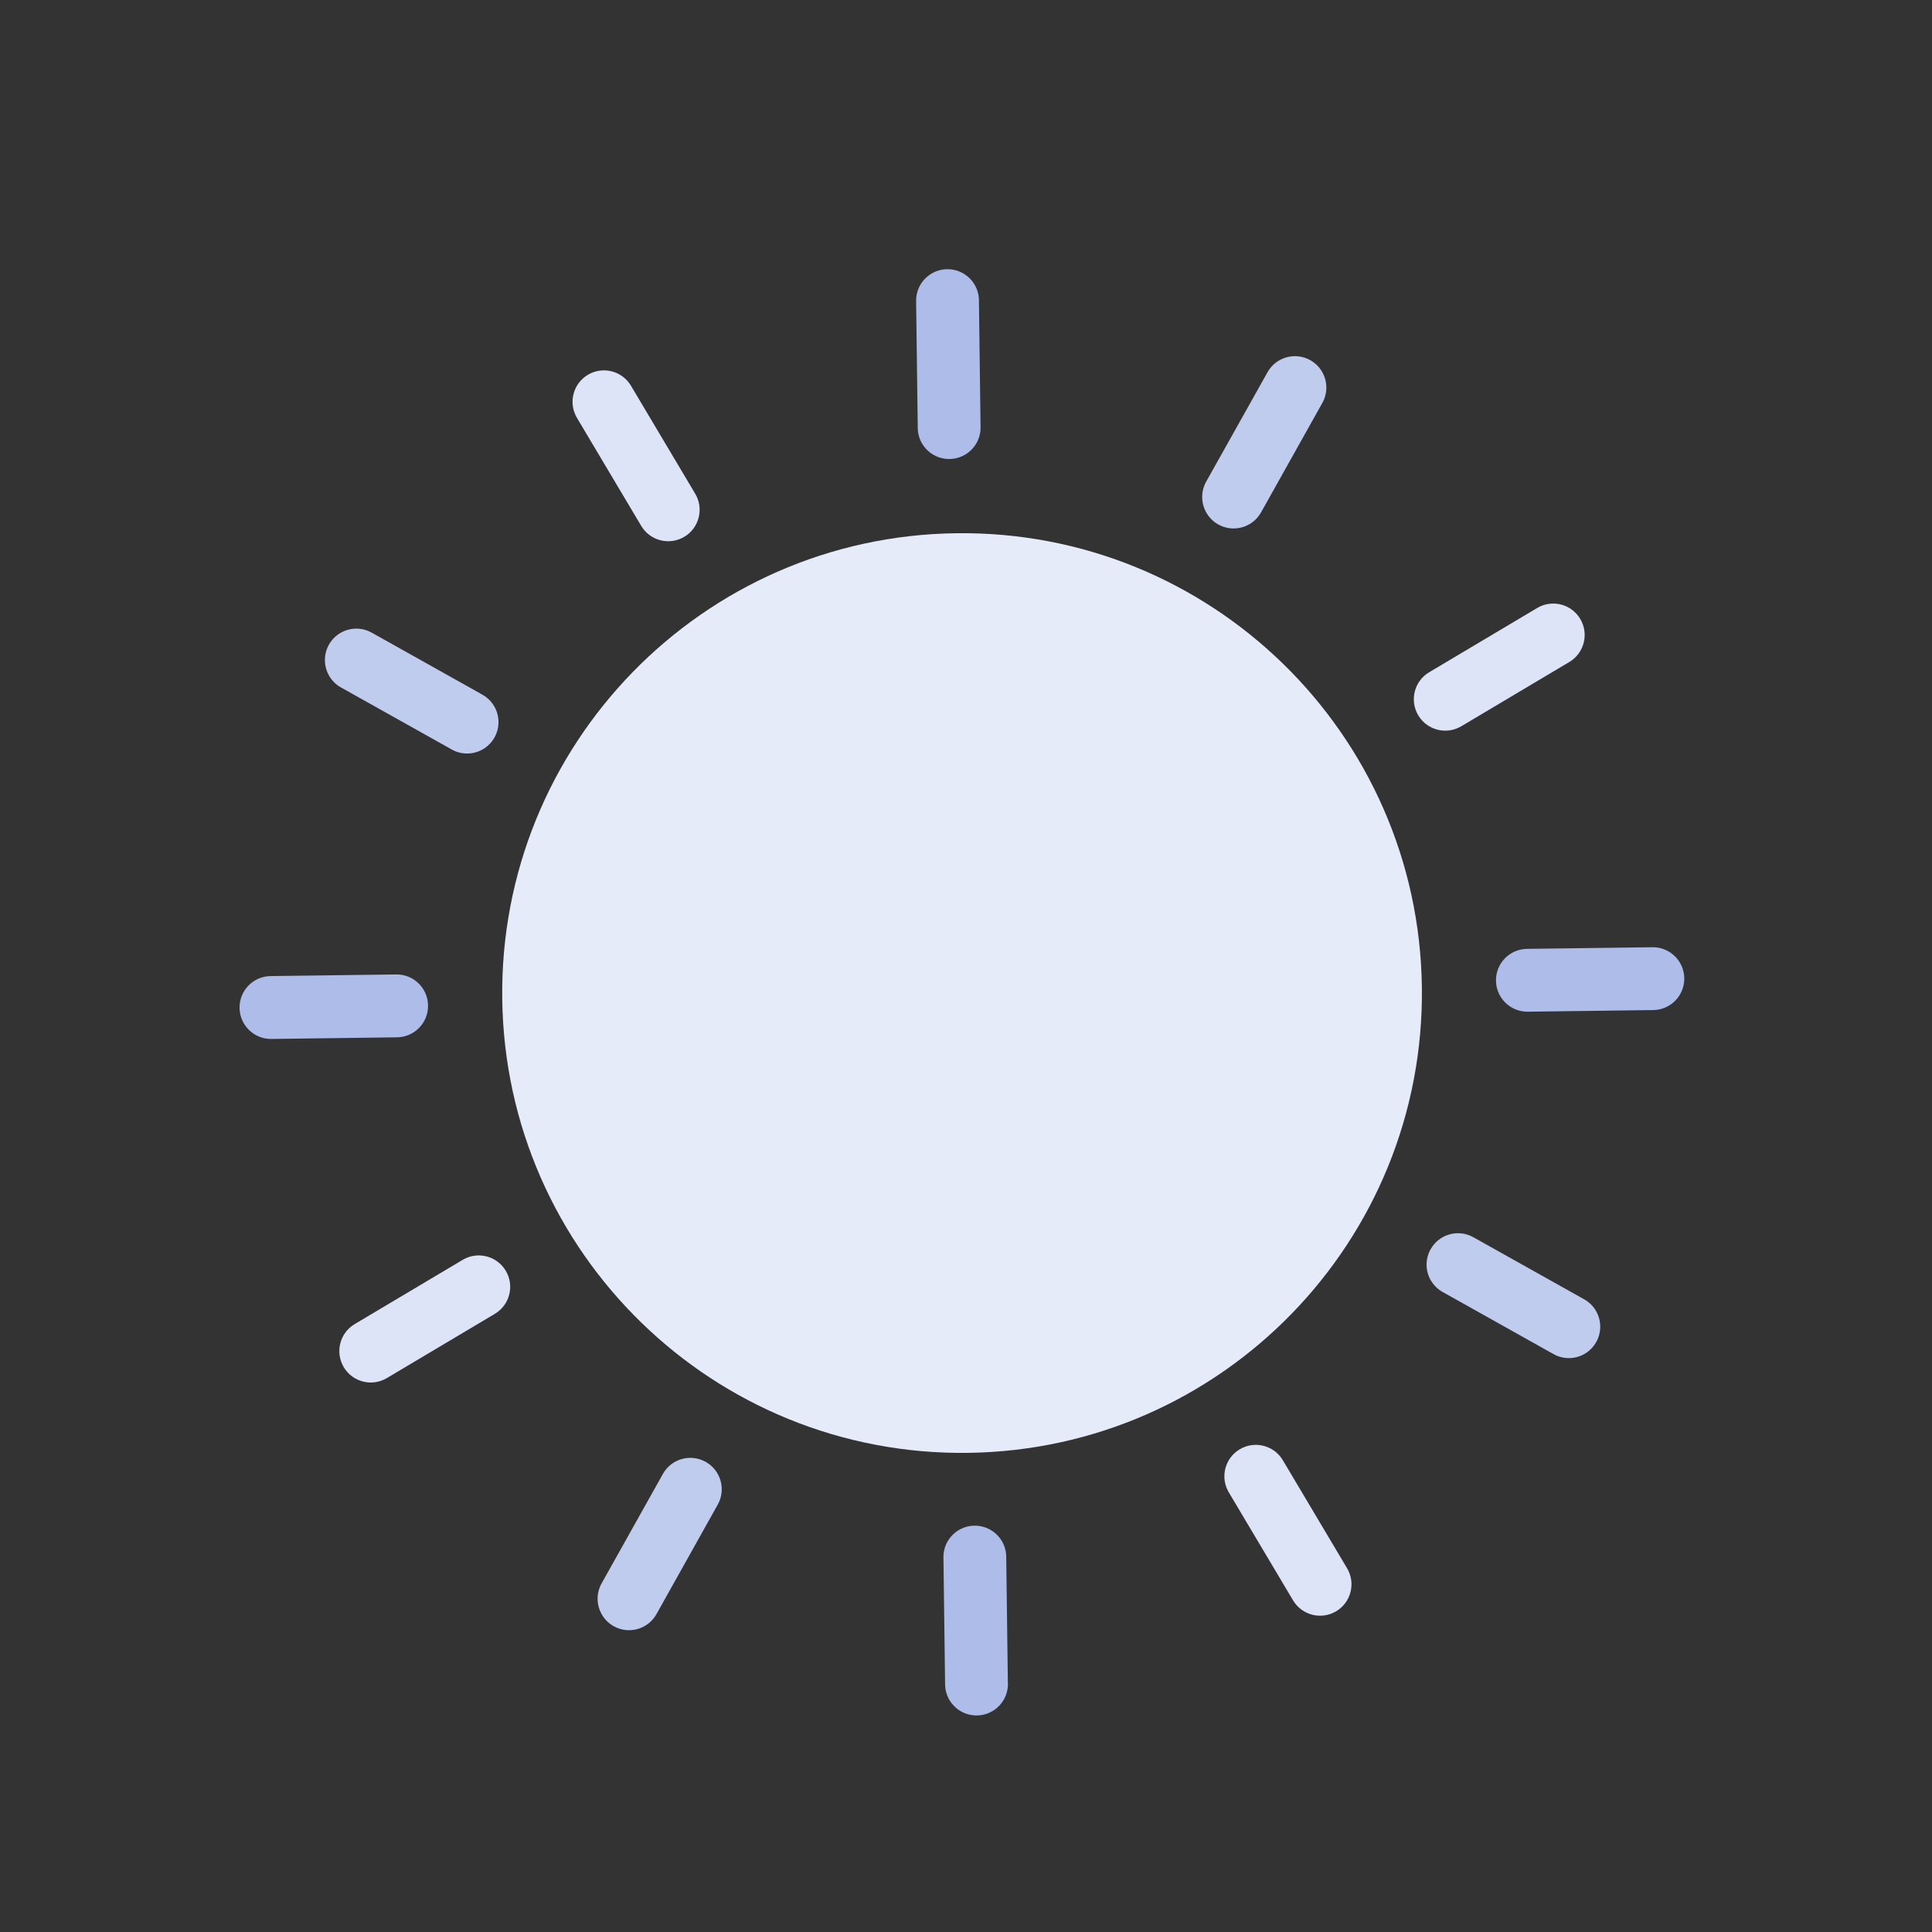 <svg xmlns="http://www.w3.org/2000/svg" viewBox="0 0 250 250" width="250" height="250" preserveAspectRatio="xMidYMid meet" style="width: 100%; height: 100%; transform: translate3d(0px, 0px, 0px);">
  <rect x="0" y="0" width="250" height="250" fill="#333333" stroke="none"/>
  <style>
    @keyframes rotate {
      0% {
        transform: rotate(0deg)
      }

      100% {
        transform: rotate(180deg)
      }
    }

    .sun {
      transform-box: fill-box;
      transform-origin: 50% 50%;
      animation: rotate 3s ease-in-out;
      animation-delay: 0;
      animation-direction: forward;
    }
  </style>
  <defs>
    <clipPath id="__lottie_element_2">
      <rect width="250" height="250" x="0" y="0"></rect>
    </clipPath>
  </defs>
  <g class="sun" clip-path="url(#__lottie_element_2)">
    <g transform="matrix(0.013,1,-1,0.013,216.997,33.264)" opacity="1" style="display: block;">
      <g opacity="1" transform="matrix(1,0,0,1,52.752,23.681)">
        <path fill="rgb(222,228,248)" fill-opacity="1" d=" M6.099,10.562 C8.043,9.439 8.709,6.953 7.587,5.008 C7.587,5.008 -0.544,-9.074 -0.544,-9.074 C-1.666,-11.018 -4.153,-11.684 -6.098,-10.562 C-8.042,-9.439 -8.708,-6.953 -7.585,-5.008 C-7.585,-5.008 0.546,9.074 0.546,9.074 C1.668,11.018 4.154,11.684 6.099,10.562z"></path>
      </g>
      <g opacity="1" transform="matrix(1,0,0,1,135.281,163.791)">
        <path fill="rgb(222,228,248)" fill-opacity="1" d=" M-6.098,-10.562 C-8.042,-9.439 -8.708,-6.954 -7.586,-5.008 C-7.586,-5.008 0.544,9.074 0.544,9.074 C1.667,11.018 4.153,11.684 6.098,10.562 C8.042,9.439 8.708,6.953 7.586,5.008 C7.586,5.008 -0.545,-9.074 -0.545,-9.074 C-1.667,-11.018 -4.153,-11.684 -6.098,-10.562z"></path>
      </g>
      <g opacity="1" transform="matrix(1,0,0,1,164.073,52.472)">
        <path fill="rgb(222,228,248)" fill-opacity="1" d=" M5.008,-7.586 C5.008,-7.586 -9.075,0.544 -9.075,0.544 C-11.019,1.667 -11.685,4.154 -10.563,6.098 C-9.44,8.042 -6.955,8.709 -5.01,7.587 C-5.01,7.587 9.072,-0.544 9.072,-0.544 C11.017,-1.667 11.684,-4.153 10.561,-6.098 C9.438,-8.043 6.951,-8.709 5.008,-7.586z"></path>
      </g>
      <g opacity="1" transform="matrix(1,0,0,1,23.962,134.999)">
        <path fill="rgb(222,228,248)" fill-opacity="1" d=" M10.562,-6.098 C9.439,-8.042 6.952,-8.709 5.008,-7.586 C5.008,-7.586 -9.074,0.545 -9.074,0.545 C-11.018,1.668 -11.685,4.153 -10.563,6.098 C-9.44,8.042 -6.953,8.709 -5.008,7.587 C-5.008,7.587 9.074,-0.545 9.074,-0.545 C11.018,-1.667 11.685,-4.154 10.562,-6.098z"></path>
      </g>
      <g opacity="1" transform="matrix(1,0,0,1,23.279,53.507)">
        <path fill="rgb(192,204,238)" fill-opacity="1" d=" M4.984,7.778 C6.244,8.506 7.798,8.504 9.057,7.774 C9.677,7.419 10.19,6.905 10.544,6.286 C11.667,4.341 11.001,1.856 9.057,0.733 C9.057,0.733 -5.025,-7.396 -5.025,-7.396 C-6.976,-8.506 -9.458,-7.825 -10.568,-5.872 C-11.667,-3.939 -11.009,-1.48 -9.09,-0.355 C-9.09,-0.355 4.984,7.778 4.984,7.778z"></path>
      </g>
      <g opacity="1" transform="matrix(1,0,0,1,164.799,133.58)">
        <path fill="rgb(192,204,238)" fill-opacity="1" d=" M-5.029,-7.394 C-6.981,-8.504 -9.463,-7.821 -10.573,-5.87 C-11.671,-3.936 -11.013,-1.478 -9.094,-0.353 C-9.094,-0.353 4.988,7.777 4.988,7.777 C6.248,8.504 7.8,8.502 9.059,7.773 C9.679,7.418 10.194,6.904 10.548,6.285 C11.671,4.339 11.003,1.854 9.059,0.732 C9.059,0.732 -5.029,-7.394 -5.029,-7.394z"></path>
      </g>
      <g opacity="1" transform="matrix(1,0,0,1,134.093,22.711)">
        <path fill="rgb(192,204,238)" fill-opacity="1" d=" M-2.074,10.825 C-1.454,10.471 -0.941,9.957 -0.587,9.337 C-0.587,9.337 7.544,-4.745 7.544,-4.745 C8.747,-6.641 8.184,-9.153 6.288,-10.355 C4.392,-11.558 1.881,-10.996 0.678,-9.099 C0.617,-9.003 0.56,-8.904 0.507,-8.803 C0.507,-8.803 -7.624,5.279 -7.624,5.279 C-8.747,7.224 -8.079,9.71 -6.135,10.832 C-4.877,11.558 -3.328,11.558 -2.07,10.832 C-2.07,10.832 -2.074,10.825 -2.074,10.825z"></path>
      </g>
      <g opacity="1" transform="matrix(1,0,0,1,54.02,164.23)">
        <path fill="rgb(192,204,238)" fill-opacity="1" d=" M0.504,-8.806 C0.504,-8.806 -7.626,5.275 -7.626,5.275 C-8.748,7.219 -8.082,9.706 -6.138,10.829 C-4.88,11.554 -3.33,11.554 -2.073,10.829 C-1.454,10.473 -0.939,9.961 -0.585,9.34 C-0.585,9.34 7.545,-4.742 7.545,-4.742 C8.748,-6.637 8.186,-9.15 6.289,-10.352 C4.393,-11.554 1.881,-10.993 0.679,-9.096 C0.618,-8.999 0.561,-8.901 0.508,-8.799 C0.508,-8.799 0.504,-8.806 0.504,-8.806z"></path>
      </g>
      <g opacity="1" transform="matrix(1,0,0,1,12.866,94.399)">
        <path fill="rgb(173,188,232)" fill-opacity="1" d=" M-8.279,4.111 C-8.279,4.111 7.98,4.111 7.98,4.111 C8.692,4.113 9.392,3.926 10.007,3.57 C11.951,2.448 12.616,-0.039 11.494,-1.984 C10.768,-3.242 9.426,-4.016 7.973,-4.016 C7.973,-4.016 -8.286,-4.017 -8.286,-4.017 C-10.529,-4.113 -12.425,-2.371 -12.521,-0.129 C-12.616,2.114 -10.876,4.01 -8.633,4.105 C-8.519,4.111 -8.404,4.112 -8.29,4.107 C-8.29,4.107 -8.279,4.111 -8.279,4.111z"></path>
      </g>
      <g opacity="1" transform="matrix(1,0,0,1,175.47,92.98)">
        <path fill="rgb(173,188,232)" fill-opacity="1" d=" M7.976,-4.016 C7.976,-4.016 -8.285,-4.017 -8.285,-4.017 C-10.528,-4.112 -12.423,-2.371 -12.519,-0.129 C-12.615,2.114 -10.874,4.011 -8.63,4.106 C-8.517,4.111 -8.403,4.111 -8.289,4.107 C-8.289,4.107 7.971,4.107 7.971,4.107 C8.686,4.109 9.387,3.922 10.004,3.563 C11.949,2.441 12.615,-0.047 11.493,-1.991 C10.765,-3.249 9.423,-4.024 7.971,-4.024 C7.971,-4.024 7.975,-4.016 7.975,-4.016 C7.975,-4.016 7.976,-4.016 7.976,-4.016z"></path>
      </g>
      <g opacity="1" transform="matrix(1,0,0,1,93.315,12.442)">
        <path fill="rgb(173,188,232)" fill-opacity="1" d=" M-0.005,12.189 C0.709,12.192 1.41,12.005 2.027,11.646 C3.289,10.92 4.067,9.576 4.067,8.121 C4.067,8.121 4.067,-8.14 4.067,-8.14 C4.052,-10.385 2.22,-12.193 -0.025,-12.178 C-2.249,-12.163 -4.049,-10.364 -4.064,-8.14 C-4.064,-8.14 -4.064,8.121 -4.064,8.121 C-4.067,10.365 -2.249,12.185 -0.005,12.189z"></path>
      </g>
      <g opacity="1" transform="matrix(1,0,0,1,94.727,175.036)">
        <path fill="rgb(173,188,232)" fill-opacity="1" d=" M-0.003,-12.197 C-2.248,-12.197 -4.068,-10.377 -4.068,-8.132 C-4.068,-8.132 -4.068,8.13 -4.068,8.13 C-4.068,10.375 -2.249,12.195 -0.003,12.195 C0.711,12.198 1.412,12.009 2.029,11.65 C3.291,10.924 4.068,9.581 4.068,8.126 C4.068,8.126 4.068,-8.135 4.068,-8.135 C4.066,-10.381 2.244,-12.199 -0.001,-12.197 C-0.001,-12.197 -0.003,-12.197 -0.003,-12.197z"></path>
      </g>
    </g>
    <g transform="matrix(0.013,1,-1,0.013,183.463,67.973)" opacity="1" style="display: block;">
      <g opacity="1" transform="matrix(1,0,0,1,59.75,59.75)">
        <path fill="rgb(230,235,249)" fill-opacity="1" d=" M0,59.5 C32.861,59.5 59.5,32.861 59.5,0 C59.5,-32.861 32.861,-59.5 0,-59.5 C-32.861,-59.5 -59.5,-32.861 -59.5,0 C-59.5,32.861 -32.861,59.5 0,59.5z"></path>
      </g>
    </g>
  </g>
</svg>
